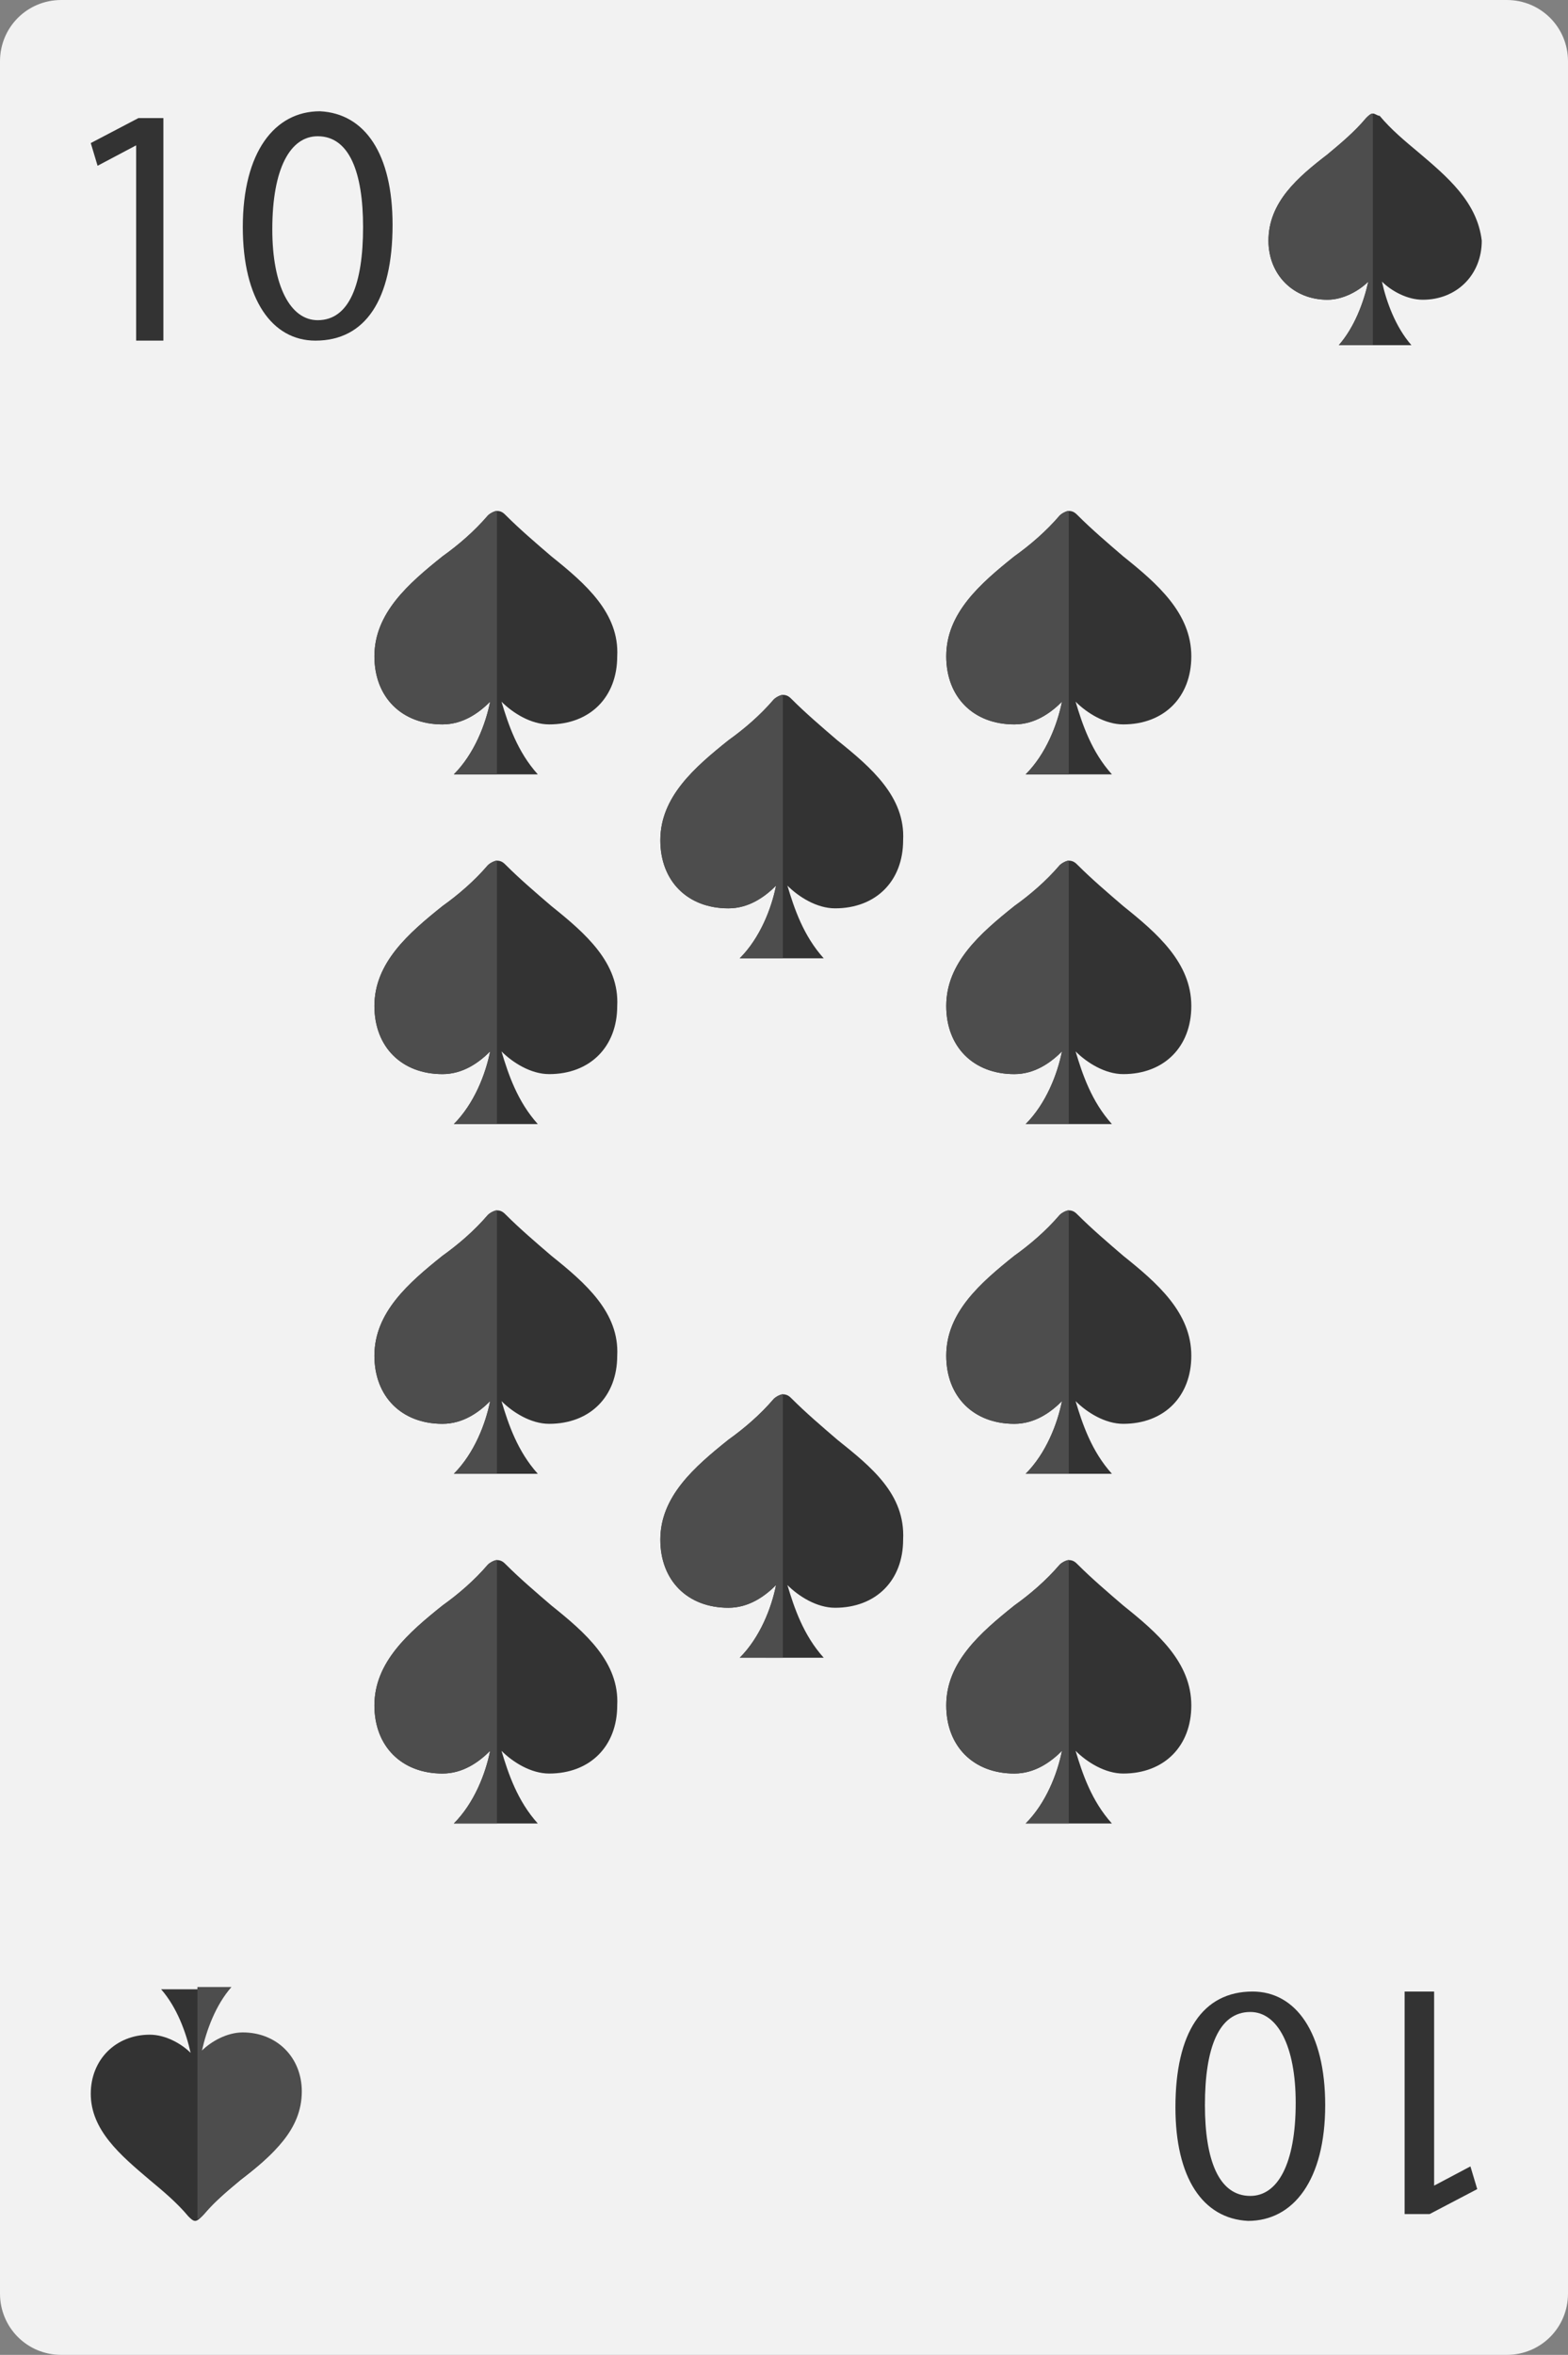 <?xml version="1.0" encoding="utf-8"?>
<!-- Generator: Adobe Illustrator 26.5.0, SVG Export Plug-In . SVG Version: 6.00 Build 0)  -->
<svg version="1.1" id="Layer_1" xmlns="http://www.w3.org/2000/svg" xmlns:xlink="http://www.w3.org/1999/xlink" x="0px" y="0px"
	 viewBox="0 0 69.1 103.7" style="enable-background:new 0 0 69.1 103.7;" xml:space="preserve">
<rect x="0" y="0" width="69.1" height="103.7" fill="#808080" stroke="none"/>
<style type="text/css">
	.st0{fill:#F2F2F2;}
	.st1{fill:#333333;}
	.st2{fill:#4D4D4D;}
</style>
<g>
	<path class="st0" d="M69.1,101c0,1.5-1.2,2.7-2.7,2.7H2.7c-1.5,0-2.7-1.2-2.7-2.7V2.7C0,1.2,1.2,0,2.7,0h63.7
		c1.5,0,2.7,1.2,2.7,2.7V101z"/>
	<g>
		<g>
			<path class="st1" d="M62.5,6.7c-0.6-0.5-1.2-1-1.7-1.6C60.7,5.1,60.6,5,60.5,5h0c-0.1,0-0.2,0.1-0.3,0.2
				c-0.5,0.6-1.1,1.1-1.7,1.6c-1.3,1-2.6,2.1-2.6,3.8c0,1.5,1.1,2.6,2.6,2.6c0.7,0,1.4-0.4,1.8-0.8c-0.2,0.9-0.6,2-1.3,2.8h3.2
				c-0.7-0.8-1.1-1.9-1.3-2.8c0.4,0.4,1.1,0.8,1.8,0.8c1.5,0,2.6-1.1,2.6-2.6C65.1,8.9,63.8,7.8,62.5,6.7z"/>
			<path class="st2" d="M60.5,15.1V5h0c-0.1,0-0.2,0.1-0.3,0.2c-0.5,0.6-1.1,1.1-1.7,1.6c-1.3,1-2.6,2.1-2.6,3.8
				c0,1.5,1.1,2.6,2.6,2.6c0.7,0,1.4-0.4,1.8-0.8c-0.2,0.9-0.6,2-1.3,2.8H60.5z"/>
		</g>
		<g>
			<path class="st1" d="M6,6.4L6,6.4L4.3,7.3L4,6.3l2.1-1.1h1.1v9.8H6V6.4z"/>
			<path class="st1" d="M17.3,9.9c0,3.3-1.2,5.1-3.4,5.1c-1.9,0-3.2-1.8-3.2-5c0-3.3,1.4-5.1,3.4-5.1C16.1,5,17.3,6.8,17.3,9.9z
				 M12,10.1c0,2.5,0.8,4,2,4c1.4,0,2-1.6,2-4.1c0-2.4-0.6-4-2-4C12.8,6,12,7.4,12,10.1z"/>
		</g>
	</g>
	<g>
		<g>
			<path class="st1" d="M6.6,96c0.6,0.5,1.2,1,1.7,1.6c0.1,0.1,0.2,0.2,0.3,0.2h0c0.1,0,0.2-0.1,0.3-0.2c0.5-0.6,1.1-1.1,1.7-1.6
				c1.3-1,2.6-2.1,2.6-3.8c0-1.5-1.1-2.6-2.6-2.6c-0.7,0-1.4,0.4-1.8,0.8c0.2-0.9,0.6-2,1.3-2.8H7.1c0.7,0.8,1.1,1.9,1.3,2.8
				C8,90,7.3,89.6,6.6,89.6c-1.5,0-2.6,1.1-2.6,2.6C4,93.8,5.3,94.9,6.6,96z"/>
			<path class="st2" d="M8.7,87.6v10.1h0c0.1,0,0.2-0.1,0.3-0.2c0.5-0.6,1.1-1.1,1.7-1.6c1.3-1,2.6-2.1,2.6-3.8
				c0-1.5-1.1-2.6-2.6-2.6c-0.7,0-1.4,0.4-1.8,0.8c0.2-0.9,0.6-2,1.3-2.8H8.7z"/>
		</g>
		<g>
			<path class="st1" d="M63.1,96.3L63.1,96.3l1.7-0.9l0.3,1L63,97.5h-1.1v-9.8h1.3V96.3z"/>
			<path class="st1" d="M51.8,92.8c0-3.3,1.2-5.1,3.4-5.1c1.9,0,3.2,1.8,3.2,5c0,3.3-1.4,5.1-3.4,5.1C53,97.7,51.8,95.9,51.8,92.8z
				 M57.1,92.6c0-2.5-0.8-4-2-4c-1.4,0-2,1.6-2,4.1c0,2.4,0.6,4,2,4C56.3,96.7,57.1,95.3,57.1,92.6z"/>
		</g>
	</g>
	<g>
		<g>
			<g>
				<path class="st1" d="M24.3,24.5c-0.7-0.6-1.4-1.2-2-1.8c-0.1-0.1-0.2-0.2-0.4-0.2h0c-0.1,0-0.3,0.1-0.4,0.2
					c-0.6,0.7-1.3,1.3-2,1.8c-1.5,1.2-3,2.5-3,4.4c0,1.8,1.2,3,3,3c0.9,0,1.6-0.5,2.1-1c-0.2,1-0.7,2.3-1.6,3.2h3.7
					c-0.9-1-1.3-2.2-1.6-3.2c0.5,0.5,1.3,1,2.1,1c1.8,0,3-1.2,3-3C27.3,27,25.8,25.7,24.3,24.5z"/>
				<path class="st2" d="M21.9,34.2V22.5l0,0c-0.1,0-0.3,0.1-0.4,0.2c-0.6,0.7-1.3,1.3-2,1.8c-1.5,1.2-3,2.5-3,4.4c0,1.8,1.2,3,3,3
					c0.9,0,1.6-0.5,2.1-1c-0.2,1-0.7,2.3-1.6,3.2H21.9z"/>
			</g>
			<g>
				<path class="st1" d="M49.5,24.5c-0.7-0.6-1.4-1.2-2-1.8c-0.1-0.1-0.2-0.2-0.4-0.2h0c-0.1,0-0.3,0.1-0.4,0.2
					c-0.6,0.7-1.3,1.3-2,1.8c-1.5,1.2-3,2.5-3,4.4c0,1.8,1.2,3,3,3c0.9,0,1.6-0.5,2.1-1c-0.2,1-0.7,2.3-1.6,3.2H49
					c-0.9-1-1.3-2.2-1.6-3.2c0.5,0.5,1.3,1,2.1,1c1.8,0,3-1.2,3-3C52.5,27,51,25.7,49.5,24.5z"/>
				<path class="st2" d="M47.1,34.2V22.5h0c-0.1,0-0.3,0.1-0.4,0.2c-0.6,0.7-1.3,1.3-2,1.8c-1.5,1.2-3,2.5-3,4.4c0,1.8,1.2,3,3,3
					c0.9,0,1.6-0.5,2.1-1c-0.2,1-0.7,2.3-1.6,3.2H47.1z"/>
			</g>
		</g>
		<g>
			<g>
				<path class="st1" d="M24.3,39.9c-0.7-0.6-1.4-1.2-2-1.8c-0.1-0.1-0.2-0.2-0.4-0.2h0c-0.1,0-0.3,0.1-0.4,0.2
					c-0.6,0.7-1.3,1.3-2,1.8c-1.5,1.2-3,2.5-3,4.4c0,1.8,1.2,3,3,3c0.9,0,1.6-0.5,2.1-1c-0.2,1-0.7,2.3-1.6,3.2h3.7
					c-0.9-1-1.3-2.2-1.6-3.2c0.5,0.5,1.3,1,2.1,1c1.8,0,3-1.2,3-3C27.3,42.4,25.8,41.1,24.3,39.9z"/>
				<path class="st2" d="M21.9,49.6V37.9l0,0c-0.1,0-0.3,0.1-0.4,0.2c-0.6,0.7-1.3,1.3-2,1.8c-1.5,1.2-3,2.5-3,4.4c0,1.8,1.2,3,3,3
					c0.9,0,1.6-0.5,2.1-1c-0.2,1-0.7,2.3-1.6,3.2H21.9z"/>
			</g>
			<g>
				<path class="st1" d="M49.5,39.9c-0.7-0.6-1.4-1.2-2-1.8c-0.1-0.1-0.2-0.2-0.4-0.2h0c-0.1,0-0.3,0.1-0.4,0.2
					c-0.6,0.7-1.3,1.3-2,1.8c-1.5,1.2-3,2.5-3,4.4c0,1.8,1.2,3,3,3c0.9,0,1.6-0.5,2.1-1c-0.2,1-0.7,2.3-1.6,3.2H49
					c-0.9-1-1.3-2.2-1.6-3.2c0.5,0.5,1.3,1,2.1,1c1.8,0,3-1.2,3-3C52.5,42.4,51,41.1,49.5,39.9z"/>
				<path class="st2" d="M47.1,49.6V37.9h0c-0.1,0-0.3,0.1-0.4,0.2c-0.6,0.7-1.3,1.3-2,1.8c-1.5,1.2-3,2.5-3,4.4c0,1.8,1.2,3,3,3
					c0.9,0,1.6-0.5,2.1-1c-0.2,1-0.7,2.3-1.6,3.2H47.1z"/>
			</g>
		</g>
		<g>
			<g>
				<path class="st1" d="M24.3,55.3c-0.7-0.6-1.4-1.2-2-1.8c-0.1-0.1-0.2-0.2-0.4-0.2h0c-0.1,0-0.3,0.1-0.4,0.2
					c-0.6,0.7-1.3,1.3-2,1.8c-1.5,1.2-3,2.5-3,4.4c0,1.8,1.2,3,3,3c0.9,0,1.6-0.5,2.1-1c-0.2,1-0.7,2.3-1.6,3.2h3.7
					c-0.9-1-1.3-2.2-1.6-3.2c0.5,0.5,1.3,1,2.1,1c1.8,0,3-1.2,3-3C27.3,57.8,25.8,56.5,24.3,55.3z"/>
				<path class="st2" d="M21.9,65V53.3l0,0c-0.1,0-0.3,0.1-0.4,0.2c-0.6,0.7-1.3,1.3-2,1.8c-1.5,1.2-3,2.5-3,4.4c0,1.8,1.2,3,3,3
					c0.9,0,1.6-0.5,2.1-1c-0.2,1-0.7,2.3-1.6,3.2H21.9z"/>
			</g>
			<g>
				<path class="st1" d="M49.5,55.3c-0.7-0.6-1.4-1.2-2-1.8c-0.1-0.1-0.2-0.2-0.4-0.2h0c-0.1,0-0.3,0.1-0.4,0.2
					c-0.6,0.7-1.3,1.3-2,1.8c-1.5,1.2-3,2.5-3,4.4c0,1.8,1.2,3,3,3c0.9,0,1.6-0.5,2.1-1c-0.2,1-0.7,2.3-1.6,3.2H49
					c-0.9-1-1.3-2.2-1.6-3.2c0.5,0.5,1.3,1,2.1,1c1.8,0,3-1.2,3-3C52.5,57.8,51,56.5,49.5,55.3z"/>
				<path class="st2" d="M47.1,65V53.3h0c-0.1,0-0.3,0.1-0.4,0.2c-0.6,0.7-1.3,1.3-2,1.8c-1.5,1.2-3,2.5-3,4.4c0,1.8,1.2,3,3,3
					c0.9,0,1.6-0.5,2.1-1c-0.2,1-0.7,2.3-1.6,3.2H47.1z"/>
			</g>
		</g>
		<g>
			<g>
				<path class="st1" d="M24.3,70.7c-0.7-0.6-1.4-1.2-2-1.8c-0.1-0.1-0.2-0.2-0.4-0.2h0c-0.1,0-0.3,0.1-0.4,0.2
					c-0.6,0.7-1.3,1.3-2,1.8c-1.5,1.2-3,2.5-3,4.4c0,1.8,1.2,3,3,3c0.9,0,1.6-0.5,2.1-1c-0.2,1-0.7,2.3-1.6,3.2h3.7
					c-0.9-1-1.3-2.2-1.6-3.2c0.5,0.5,1.3,1,2.1,1c1.8,0,3-1.2,3-3C27.3,73.2,25.8,71.9,24.3,70.7z"/>
				<path class="st2" d="M21.9,80.4V68.7l0,0c-0.1,0-0.3,0.1-0.4,0.2c-0.6,0.7-1.3,1.3-2,1.8c-1.5,1.2-3,2.5-3,4.4c0,1.8,1.2,3,3,3
					c0.9,0,1.6-0.5,2.1-1c-0.2,1-0.7,2.3-1.6,3.2H21.9z"/>
			</g>
			<g>
				<path class="st1" d="M49.5,70.7c-0.7-0.6-1.4-1.2-2-1.8c-0.1-0.1-0.2-0.2-0.4-0.2h0c-0.1,0-0.3,0.1-0.4,0.2
					c-0.6,0.7-1.3,1.3-2,1.8c-1.5,1.2-3,2.5-3,4.4c0,1.8,1.2,3,3,3c0.9,0,1.6-0.5,2.1-1c-0.2,1-0.7,2.3-1.6,3.2H49
					c-0.9-1-1.3-2.2-1.6-3.2c0.5,0.5,1.3,1,2.1,1c1.8,0,3-1.2,3-3C52.5,73.2,51,71.9,49.5,70.7z"/>
				<path class="st2" d="M47.1,80.4V68.7h0c-0.1,0-0.3,0.1-0.4,0.2c-0.6,0.7-1.3,1.3-2,1.8c-1.5,1.2-3,2.5-3,4.4c0,1.8,1.2,3,3,3
					c0.9,0,1.6-0.5,2.1-1c-0.2,1-0.7,2.3-1.6,3.2H47.1z"/>
			</g>
		</g>
		<g>
			<path class="st1" d="M36.9,32.6c-0.7-0.6-1.4-1.2-2-1.8c-0.1-0.1-0.2-0.2-0.4-0.2h0c-0.1,0-0.3,0.1-0.4,0.2
				c-0.6,0.7-1.3,1.3-2,1.8c-1.5,1.2-3,2.5-3,4.4c0,1.8,1.2,3,3,3c0.9,0,1.6-0.5,2.1-1c-0.2,1-0.7,2.3-1.6,3.2h3.7
				c-0.9-1-1.3-2.2-1.6-3.2c0.5,0.5,1.3,1,2.1,1c1.8,0,3-1.2,3-3C39.9,35.1,38.4,33.8,36.9,32.6z"/>
			<path class="st2" d="M34.5,42.3V30.6l0,0c-0.1,0-0.3,0.1-0.4,0.2c-0.6,0.7-1.3,1.3-2,1.8c-1.5,1.2-3,2.5-3,4.4c0,1.8,1.2,3,3,3
				c0.9,0,1.6-0.5,2.1-1c-0.2,1-0.7,2.3-1.6,3.2H34.5z"/>
		</g>
		<g>
			<path class="st1" d="M36.9,63.4c-0.7-0.6-1.4-1.2-2-1.8c-0.1-0.1-0.2-0.2-0.4-0.2h0c-0.1,0-0.3,0.1-0.4,0.2
				c-0.6,0.7-1.3,1.3-2,1.8c-1.5,1.2-3,2.5-3,4.4c0,1.8,1.2,3,3,3c0.9,0,1.6-0.5,2.1-1c-0.2,1-0.7,2.3-1.6,3.2h3.7
				c-0.9-1-1.3-2.2-1.6-3.2c0.5,0.5,1.3,1,2.1,1c1.8,0,3-1.2,3-3C39.9,65.8,38.4,64.6,36.9,63.4z"/>
			<path class="st2" d="M34.5,73V61.4l0,0c-0.1,0-0.3,0.1-0.4,0.2c-0.6,0.7-1.3,1.3-2,1.8c-1.5,1.2-3,2.5-3,4.4c0,1.8,1.2,3,3,3
				c0.9,0,1.6-0.5,2.1-1c-0.2,1-0.7,2.3-1.6,3.2H34.5z"/>
		</g>
	</g>
</g>
</svg>
